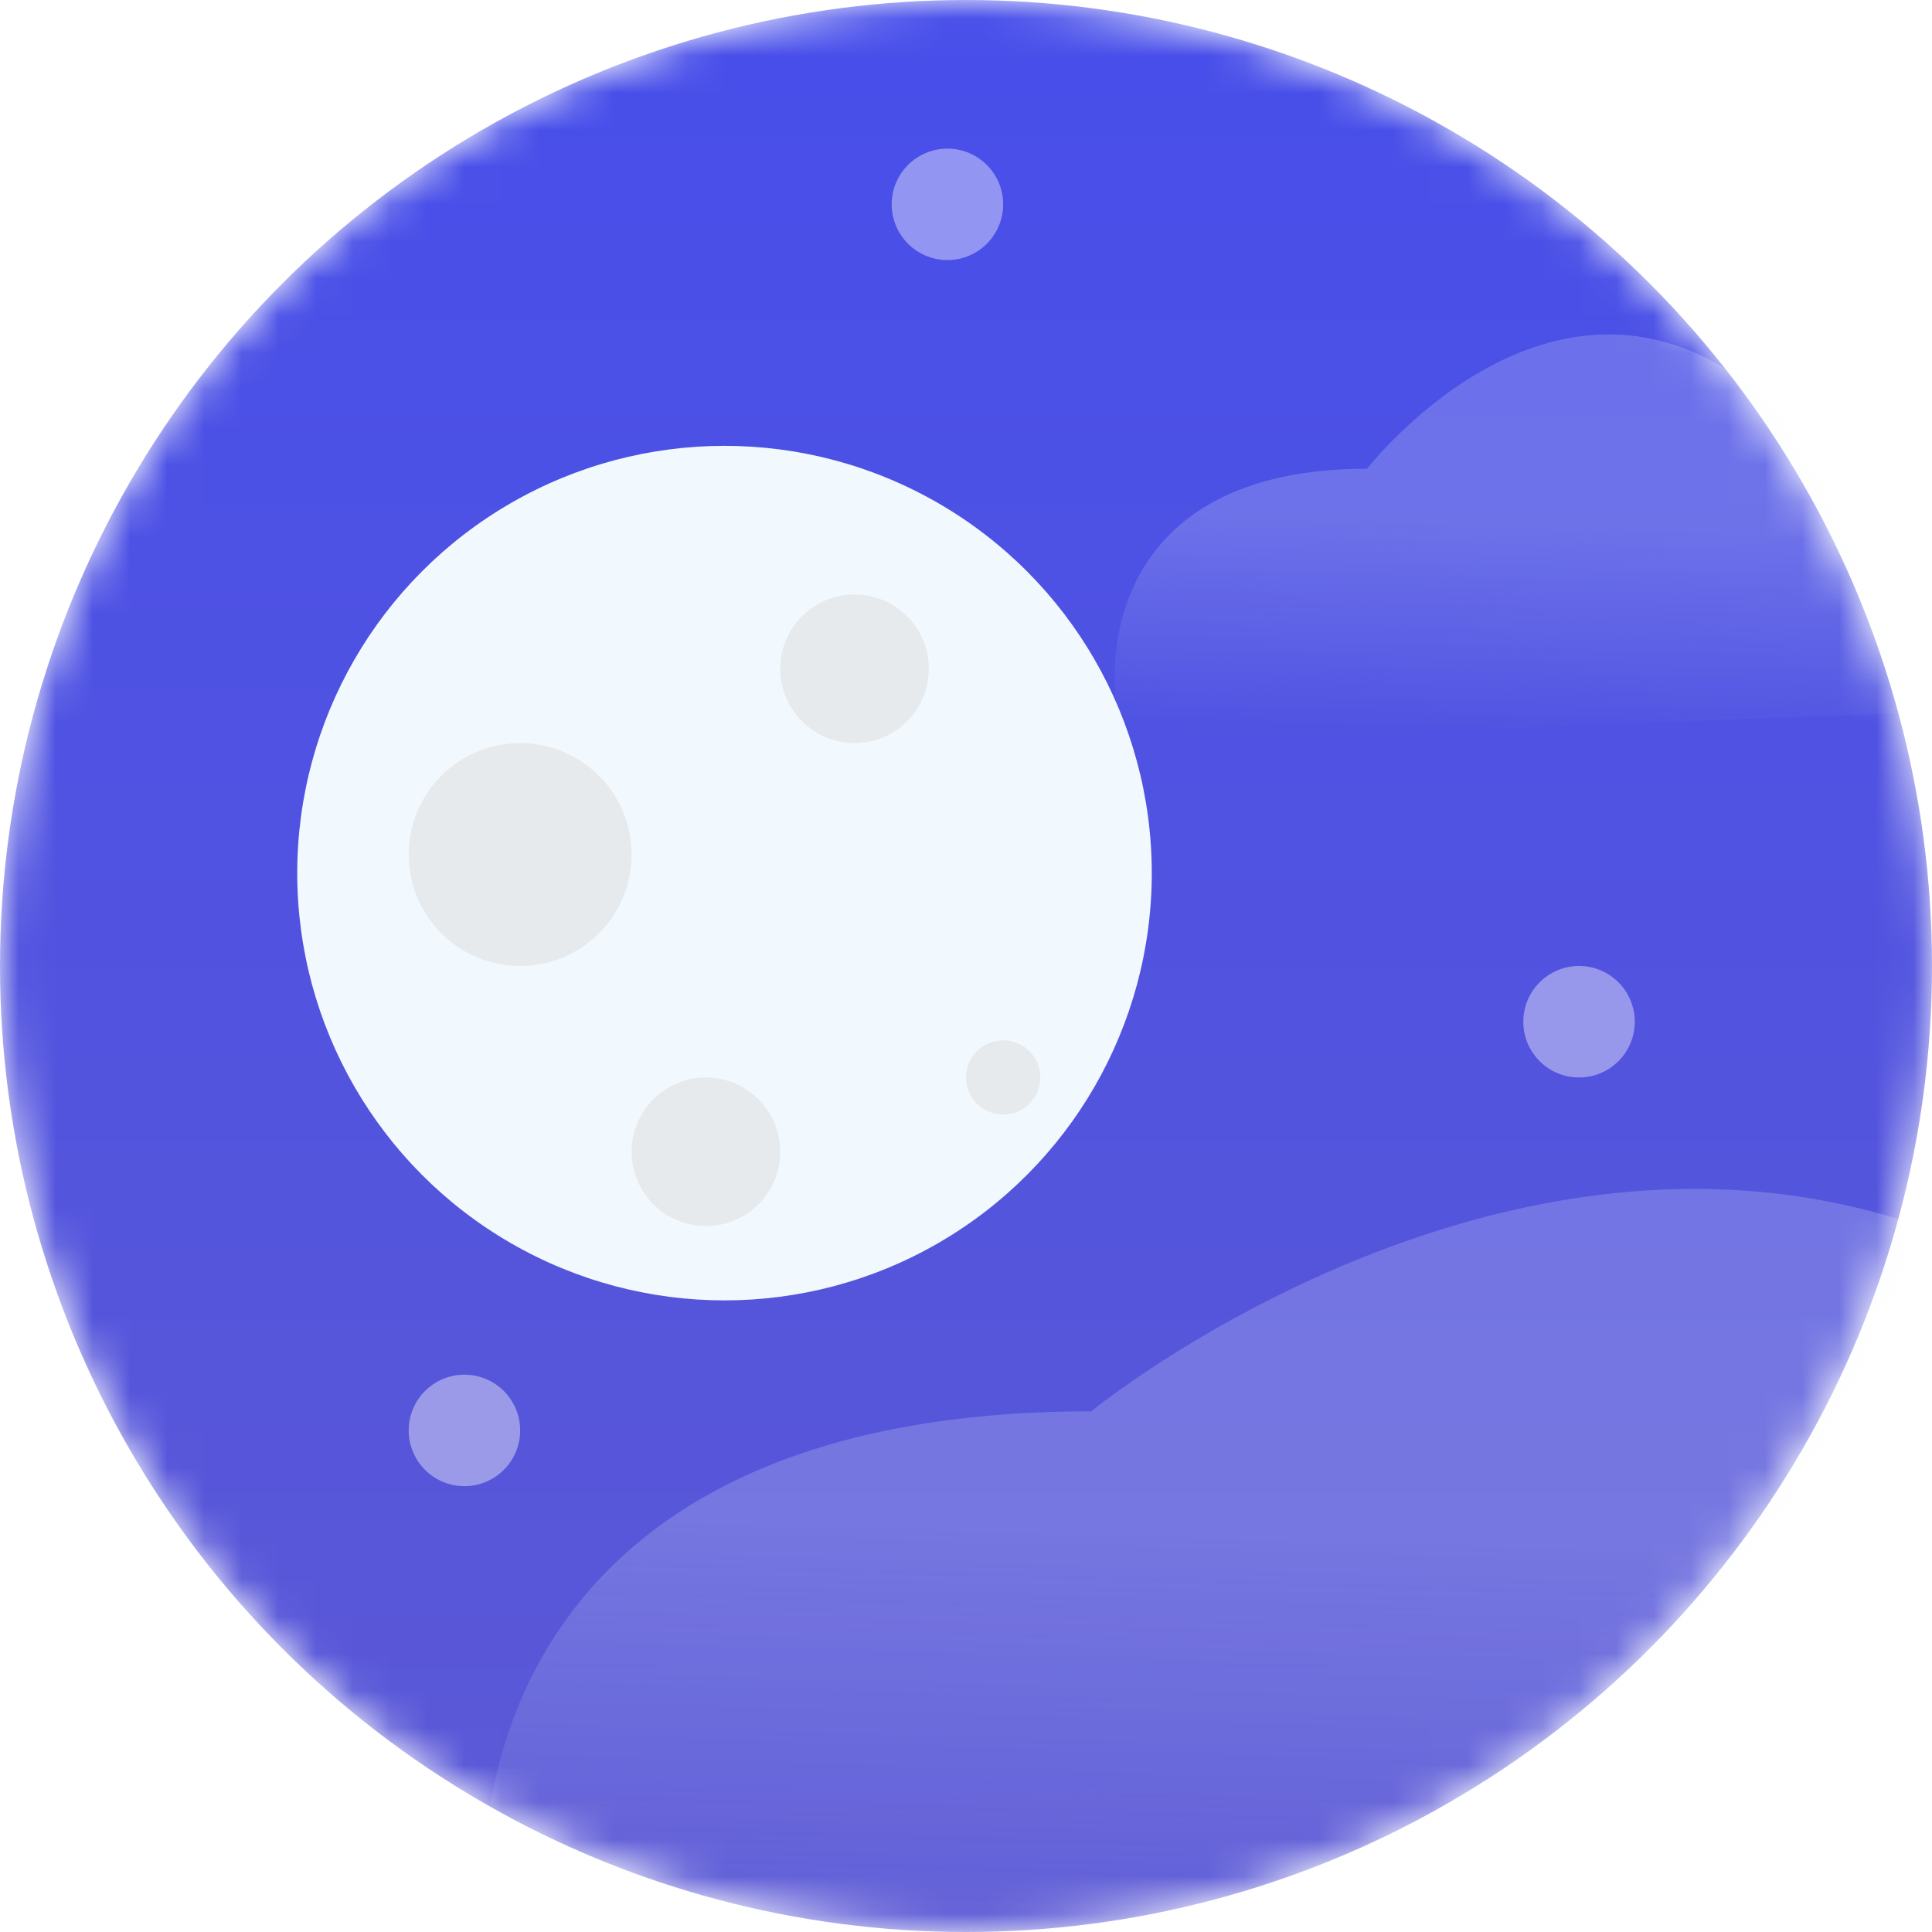 <svg width="52" height="52" viewBox="0 0 52 52" fill="none" xmlns="http://www.w3.org/2000/svg">
<mask id="mask0" mask-type="alpha" maskUnits="userSpaceOnUse" x="0" y="0" width="52" height="52">
<circle cx="26" cy="26" r="26" fill="#6CDB6A"/>
</mask>
<g mask="url(#mask0)">
<circle cx="26" cy="26" r="26" fill="url(#paint0_linear)"/>
<path opacity="0.2" d="M29.368 37.986C12.742 37.986 11.929 49.801 13.602 55L71.648 52.873C81.394 43.232 67.587 37.986 59.465 37.986C45.848 24.517 29.368 37.986 29.368 37.986Z" fill="url(#paint1_linear)"/>
<path opacity="0.2" d="M36.795 12.616C29.893 12.616 29.555 17.744 30.25 20L54.348 19.077C58.395 14.893 54.348 11.249 49.291 12.616C43.091 4.48 36.795 12.616 36.795 12.616Z" fill="url(#paint2_linear)"/>
<circle cx="19.5" cy="23.5" r="11.5" fill="#F1F9FE"/>
<g filter="url(#filter0_i)">
<circle cx="19" cy="30" r="2" fill="#E7EAED"/>
</g>
<g filter="url(#filter1_i)">
<circle cx="23" cy="17" r="2" fill="#E7EAED"/>
</g>
<g filter="url(#filter2_i)">
<circle cx="14" cy="22" r="3" fill="#E7EAED"/>
</g>
<circle opacity="0.4" cx="25.5" cy="5.5" r="1.5" fill="white"/>
<circle opacity="0.4" cx="42.5" cy="27.5" r="1.5" fill="white"/>
<circle opacity="0.4" cx="12.5" cy="38.5" r="1.5" fill="white"/>
<g filter="url(#filter3_i)">
<circle cx="27" cy="28" r="1" fill="#E7EAED"/>
</g>
</g>
<defs>
<filter id="filter0_i" x="17" y="28" width="4" height="5" filterUnits="userSpaceOnUse" color-interpolation-filters="sRGB">
<feFlood flood-opacity="0" result="BackgroundImageFix"/>
<feBlend mode="normal" in="SourceGraphic" in2="BackgroundImageFix" result="shape"/>
<feColorMatrix in="SourceAlpha" type="matrix" values="0 0 0 0 0 0 0 0 0 0 0 0 0 0 0 0 0 0 127 0" result="hardAlpha"/>
<feOffset dy="1"/>
<feGaussianBlur stdDeviation="0.5"/>
<feComposite in2="hardAlpha" operator="arithmetic" k2="-1" k3="1"/>
<feColorMatrix type="matrix" values="0 0 0 0 0 0 0 0 0 0 0 0 0 0 0 0 0 0 0.09 0"/>
<feBlend mode="normal" in2="shape" result="effect1_innerShadow"/>
</filter>
<filter id="filter1_i" x="21" y="15" width="4" height="5" filterUnits="userSpaceOnUse" color-interpolation-filters="sRGB">
<feFlood flood-opacity="0" result="BackgroundImageFix"/>
<feBlend mode="normal" in="SourceGraphic" in2="BackgroundImageFix" result="shape"/>
<feColorMatrix in="SourceAlpha" type="matrix" values="0 0 0 0 0 0 0 0 0 0 0 0 0 0 0 0 0 0 127 0" result="hardAlpha"/>
<feOffset dy="1"/>
<feGaussianBlur stdDeviation="0.5"/>
<feComposite in2="hardAlpha" operator="arithmetic" k2="-1" k3="1"/>
<feColorMatrix type="matrix" values="0 0 0 0 0 0 0 0 0 0 0 0 0 0 0 0 0 0 0.09 0"/>
<feBlend mode="normal" in2="shape" result="effect1_innerShadow"/>
</filter>
<filter id="filter2_i" x="11" y="19" width="6" height="7" filterUnits="userSpaceOnUse" color-interpolation-filters="sRGB">
<feFlood flood-opacity="0" result="BackgroundImageFix"/>
<feBlend mode="normal" in="SourceGraphic" in2="BackgroundImageFix" result="shape"/>
<feColorMatrix in="SourceAlpha" type="matrix" values="0 0 0 0 0 0 0 0 0 0 0 0 0 0 0 0 0 0 127 0" result="hardAlpha"/>
<feOffset dy="1"/>
<feGaussianBlur stdDeviation="0.5"/>
<feComposite in2="hardAlpha" operator="arithmetic" k2="-1" k3="1"/>
<feColorMatrix type="matrix" values="0 0 0 0 0 0 0 0 0 0 0 0 0 0 0 0 0 0 0.09 0"/>
<feBlend mode="normal" in2="shape" result="effect1_innerShadow"/>
</filter>
<filter id="filter3_i" x="26" y="27" width="2" height="3" filterUnits="userSpaceOnUse" color-interpolation-filters="sRGB">
<feFlood flood-opacity="0" result="BackgroundImageFix"/>
<feBlend mode="normal" in="SourceGraphic" in2="BackgroundImageFix" result="shape"/>
<feColorMatrix in="SourceAlpha" type="matrix" values="0 0 0 0 0 0 0 0 0 0 0 0 0 0 0 0 0 0 127 0" result="hardAlpha"/>
<feOffset dy="1"/>
<feGaussianBlur stdDeviation="0.5"/>
<feComposite in2="hardAlpha" operator="arithmetic" k2="-1" k3="1"/>
<feColorMatrix type="matrix" values="0 0 0 0 0 0 0 0 0 0 0 0 0 0 0 0 0 0 0.09 0"/>
<feBlend mode="normal" in2="shape" result="effect1_innerShadow"/>
</filter>
<linearGradient id="paint0_linear" x1="26" y1="0" x2="26" y2="52" gradientUnits="userSpaceOnUse">
<stop stop-color="#474EEA"/>
<stop offset="1" stop-color="#5C59D5"/>
</linearGradient>
<linearGradient id="paint1_linear" x1="44.415" y1="41.531" x2="44.009" y2="55" gradientUnits="userSpaceOnUse">
<stop stop-color="#F0F7FD"/>
<stop offset="1" stop-color="#F0F7FD" stop-opacity="0"/>
</linearGradient>
<linearGradient id="paint2_linear" x1="43.042" y1="14.154" x2="42.858" y2="20" gradientUnits="userSpaceOnUse">
<stop stop-color="#F0F7FD"/>
<stop offset="1" stop-color="#F0F7FD" stop-opacity="0"/>
</linearGradient>
</defs>
</svg>
